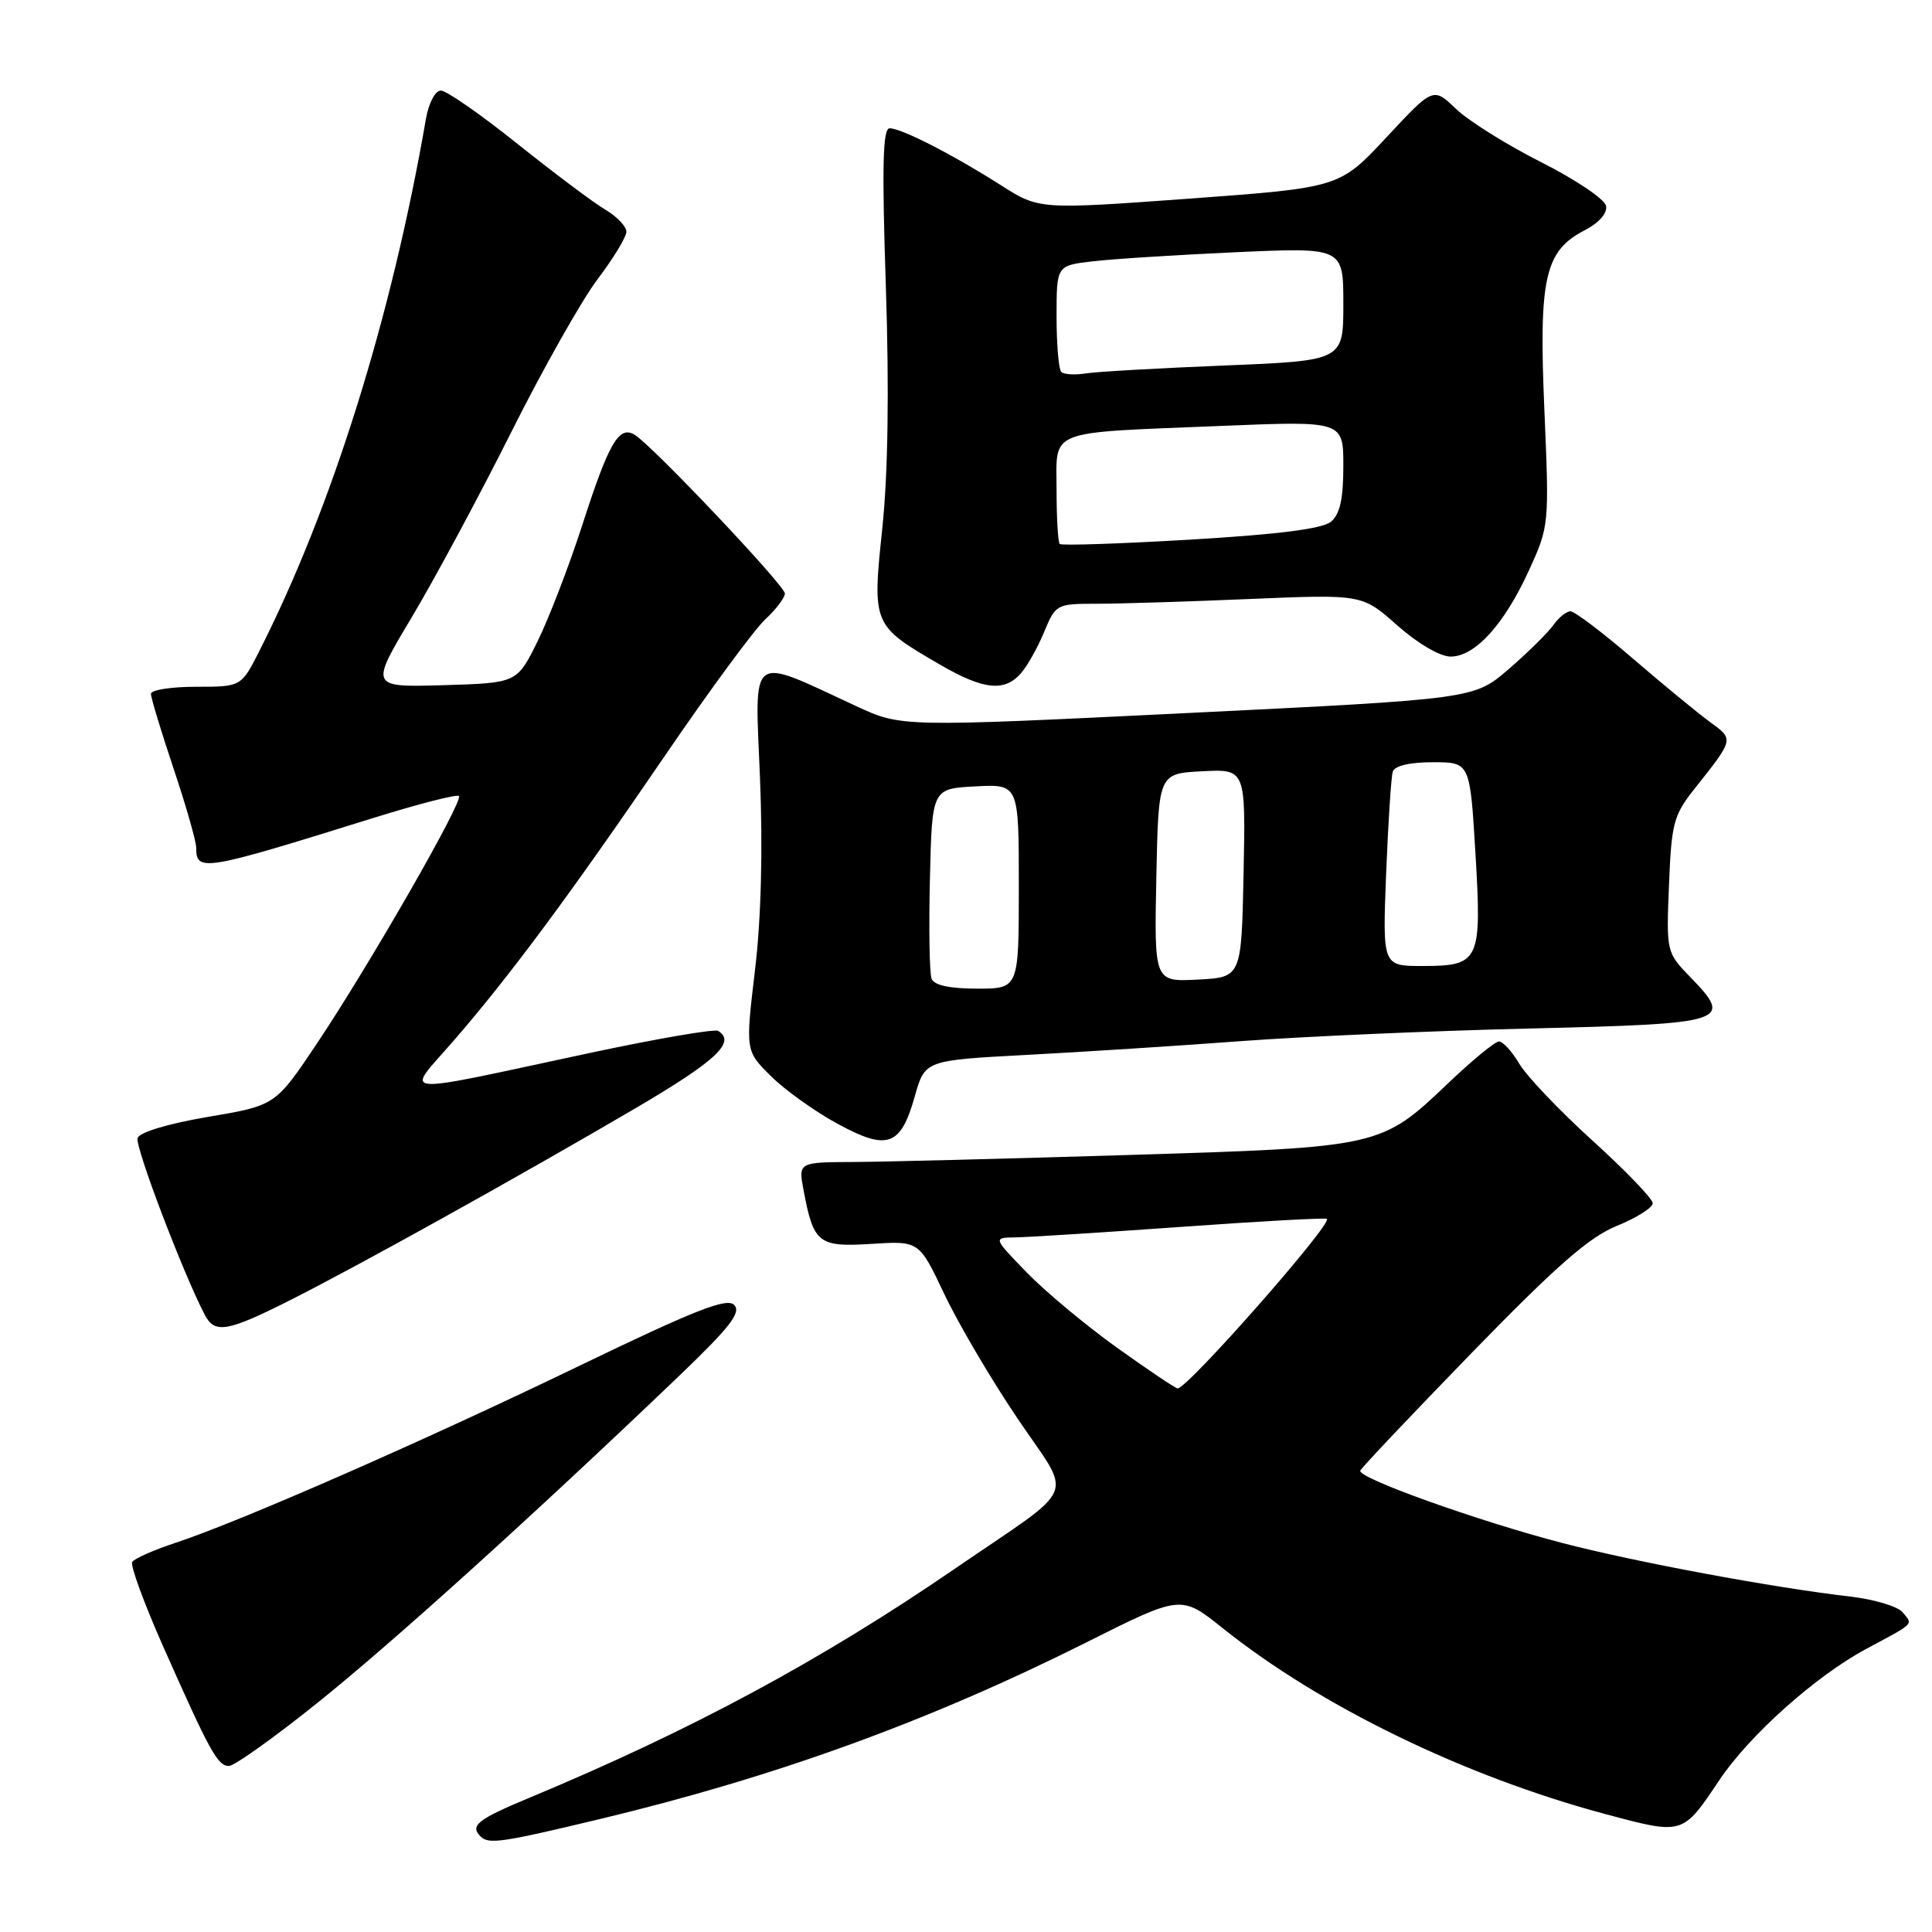 <?xml version="1.0" encoding="UTF-8" standalone="no"?>
<!DOCTYPE svg PUBLIC "-//W3C//DTD SVG 1.1//EN" "http://www.w3.org/Graphics/SVG/1.1/DTD/svg11.dtd" >
<svg xmlns="http://www.w3.org/2000/svg" xmlns:xlink="http://www.w3.org/1999/xlink" version="1.1" viewBox="0 0 256 256">
 <g >
 <path fill="currentColor"
d=" M 79.30 241.08 C 102.74 235.47 123.05 228.10 144.00 217.60 C 156.50 211.33 156.50 211.33 162.00 215.73 C 174.99 226.12 194.05 235.37 212.70 240.37 C 223.07 243.14 222.92 243.19 227.84 235.85 C 231.82 229.91 240.63 222.05 247.30 218.48 C 253.81 214.99 253.50 215.31 252.11 213.64 C 251.47 212.86 248.37 211.93 245.22 211.56 C 234.93 210.37 216.69 206.98 207.00 204.45 C 195.75 201.52 179.88 195.83 180.24 194.87 C 180.38 194.50 187.03 187.48 195.00 179.27 C 206.20 167.75 210.58 163.91 214.25 162.43 C 216.86 161.37 218.99 160.02 219.00 159.44 C 219.00 158.86 215.42 155.13 211.04 151.16 C 206.65 147.18 202.28 142.59 201.32 140.96 C 200.36 139.33 199.14 138.00 198.62 138.00 C 198.11 138.00 195.07 140.49 191.88 143.54 C 183.00 152.00 182.91 152.02 149.60 153.04 C 133.60 153.53 117.19 153.95 113.14 153.97 C 105.78 154.00 105.78 154.00 106.48 157.73 C 107.80 164.76 108.45 165.27 115.49 164.82 C 121.79 164.42 121.79 164.42 125.12 171.46 C 126.95 175.33 131.31 182.75 134.81 187.93 C 142.18 198.87 143.20 196.43 126.50 207.88 C 108.82 220.00 91.63 229.26 70.25 238.17 C 63.27 241.08 62.23 241.89 63.67 243.33 C 64.74 244.41 66.44 244.16 79.30 241.08 Z  M 42.07 225.63 C 51.93 217.74 70.86 200.62 89.97 182.33 C 96.73 175.86 98.25 173.90 97.28 172.91 C 96.31 171.92 92.14 173.56 76.78 180.97 C 56.13 190.95 31.80 201.61 23.26 204.43 C 20.38 205.38 17.80 206.52 17.52 206.97 C 17.24 207.41 19.08 212.43 21.60 218.12 C 27.81 232.12 28.84 234.00 30.34 234.00 C 31.05 234.00 36.33 230.24 42.07 225.63 Z  M 38.27 172.37 C 47.32 167.82 68.84 155.86 84.25 146.82 C 94.92 140.56 97.56 138.08 95.16 136.60 C 94.70 136.31 87.16 137.61 78.41 139.47 C 51.71 145.18 53.66 145.34 60.11 137.90 C 67.58 129.28 75.53 118.56 88.20 100.00 C 94.02 91.47 99.96 83.41 101.39 82.08 C 102.83 80.74 104.00 79.20 104.00 78.64 C 104.00 77.60 86.59 59.19 84.14 57.64 C 82.04 56.31 80.70 58.58 77.18 69.50 C 75.40 75.00 72.72 81.97 71.22 85.00 C 68.50 90.50 68.50 90.50 58.76 90.79 C 49.01 91.07 49.01 91.07 54.56 81.79 C 57.61 76.68 63.54 65.65 67.74 57.27 C 71.93 48.90 77.08 39.78 79.18 37.00 C 81.28 34.23 83.00 31.39 83.00 30.70 C 83.00 30.00 81.74 28.69 80.21 27.78 C 78.67 26.88 73.44 22.95 68.58 19.07 C 63.72 15.18 59.15 12.00 58.42 12.00 C 57.67 12.00 56.81 13.62 56.44 15.75 C 51.88 42.07 44.00 67.25 34.39 86.21 C 31.97 91.00 31.97 91.00 25.98 91.00 C 22.69 91.00 20.00 91.42 20.00 91.94 C 20.00 92.46 21.35 96.92 23.00 101.84 C 24.65 106.77 26.00 111.49 26.00 112.34 C 26.00 115.57 26.93 115.42 49.42 108.40 C 55.42 106.53 60.55 105.21 60.81 105.48 C 61.44 106.11 48.95 127.87 42.00 138.26 C 36.50 146.48 36.50 146.48 27.58 147.99 C 22.27 148.89 18.48 150.03 18.23 150.80 C 17.86 151.91 24.30 168.83 27.15 174.25 C 28.46 176.75 30.13 176.46 38.27 172.37 Z  M 121.22 145.25 C 122.56 140.50 122.56 140.50 136.03 139.78 C 143.44 139.39 156.25 138.57 164.50 137.95 C 172.75 137.34 190.00 136.58 202.84 136.28 C 228.93 135.65 229.71 135.40 224.03 129.53 C 220.80 126.20 220.79 126.17 221.15 117.27 C 221.47 109.12 221.76 108.01 224.50 104.56 C 229.81 97.86 229.78 98.00 226.56 95.65 C 224.94 94.47 220.35 90.69 216.35 87.25 C 212.35 83.81 208.64 81.00 208.10 81.00 C 207.56 81.00 206.53 81.83 205.81 82.85 C 205.09 83.86 202.43 86.48 199.91 88.66 C 195.32 92.62 195.32 92.62 157.37 94.48 C 119.43 96.34 119.43 96.34 113.46 93.57 C 99.09 86.90 100.01 86.22 100.70 103.00 C 101.09 112.58 100.86 121.68 100.04 128.56 C 98.77 139.24 98.77 139.24 102.14 142.58 C 103.99 144.42 107.95 147.26 110.95 148.89 C 117.60 152.52 119.35 151.90 121.22 145.25 Z  M 135.25 89.25 C 136.10 88.29 137.50 85.81 138.35 83.75 C 139.87 80.07 140.00 80.00 145.29 80.00 C 148.26 80.00 157.39 79.72 165.59 79.37 C 180.50 78.74 180.50 78.74 185.15 82.87 C 187.87 85.28 190.81 87.00 192.22 87.00 C 195.45 87.00 199.31 82.76 202.59 75.59 C 205.27 69.72 205.29 69.54 204.64 54.34 C 203.88 36.82 204.68 33.25 209.98 30.51 C 211.88 29.53 213.00 28.25 212.81 27.28 C 212.64 26.40 208.77 23.79 204.21 21.49 C 199.66 19.19 194.57 16.01 192.92 14.42 C 189.91 11.54 189.91 11.54 183.71 18.20 C 177.50 24.86 177.50 24.86 157.59 26.32 C 137.68 27.77 137.68 27.77 132.59 24.52 C 126.23 20.47 119.45 17.00 117.88 17.00 C 116.97 17.00 116.85 21.99 117.38 37.96 C 117.83 51.69 117.67 62.73 116.91 69.99 C 115.57 82.77 115.61 82.86 124.42 87.99 C 130.26 91.40 133.05 91.72 135.25 89.25 Z  M 148.00 178.57 C 143.88 175.62 138.49 171.13 136.04 168.60 C 131.58 164.00 131.58 164.00 134.54 163.96 C 136.17 163.94 146.05 163.31 156.50 162.57 C 166.95 161.82 175.64 161.34 175.82 161.51 C 176.55 162.19 157.31 184.04 156.04 183.97 C 155.74 183.95 152.12 181.52 148.00 178.57 Z  M 123.44 129.69 C 123.16 128.97 123.06 123.01 123.22 116.44 C 123.50 104.50 123.50 104.50 129.25 104.20 C 135.00 103.90 135.00 103.90 135.00 117.45 C 135.00 131.00 135.00 131.00 129.47 131.00 C 125.83 131.00 123.77 130.55 123.44 129.69 Z  M 153.22 116.30 C 153.50 102.50 153.50 102.50 159.28 102.20 C 165.06 101.90 165.06 101.90 164.78 115.70 C 164.50 129.50 164.50 129.50 158.72 129.80 C 152.94 130.10 152.94 130.10 153.22 116.30 Z  M 183.67 115.75 C 183.94 109.01 184.33 102.94 184.55 102.25 C 184.79 101.47 186.80 101.00 189.86 101.00 C 194.78 101.00 194.78 101.00 195.50 113.01 C 196.36 127.38 196.07 128.00 188.47 128.00 C 183.19 128.00 183.19 128.00 183.67 115.75 Z  M 140.42 72.08 C 140.19 71.85 140.00 68.63 140.00 64.91 C 140.00 56.78 138.43 57.39 161.75 56.44 C 178.00 55.77 178.00 55.77 178.00 61.76 C 178.00 66.10 177.55 68.13 176.36 69.13 C 175.23 70.07 169.41 70.81 157.77 71.50 C 148.45 72.05 140.64 72.31 140.42 72.08 Z  M 140.62 49.28 C 140.28 48.94 140.00 45.63 140.00 41.93 C 140.00 35.19 140.00 35.19 144.75 34.63 C 147.36 34.32 155.91 33.78 163.75 33.42 C 178.00 32.78 178.00 32.78 178.00 40.28 C 178.00 47.79 178.00 47.79 162.25 48.43 C 153.59 48.78 145.32 49.25 143.87 49.48 C 142.42 49.71 140.96 49.62 140.62 49.28 Z "/>
</g>
</svg>